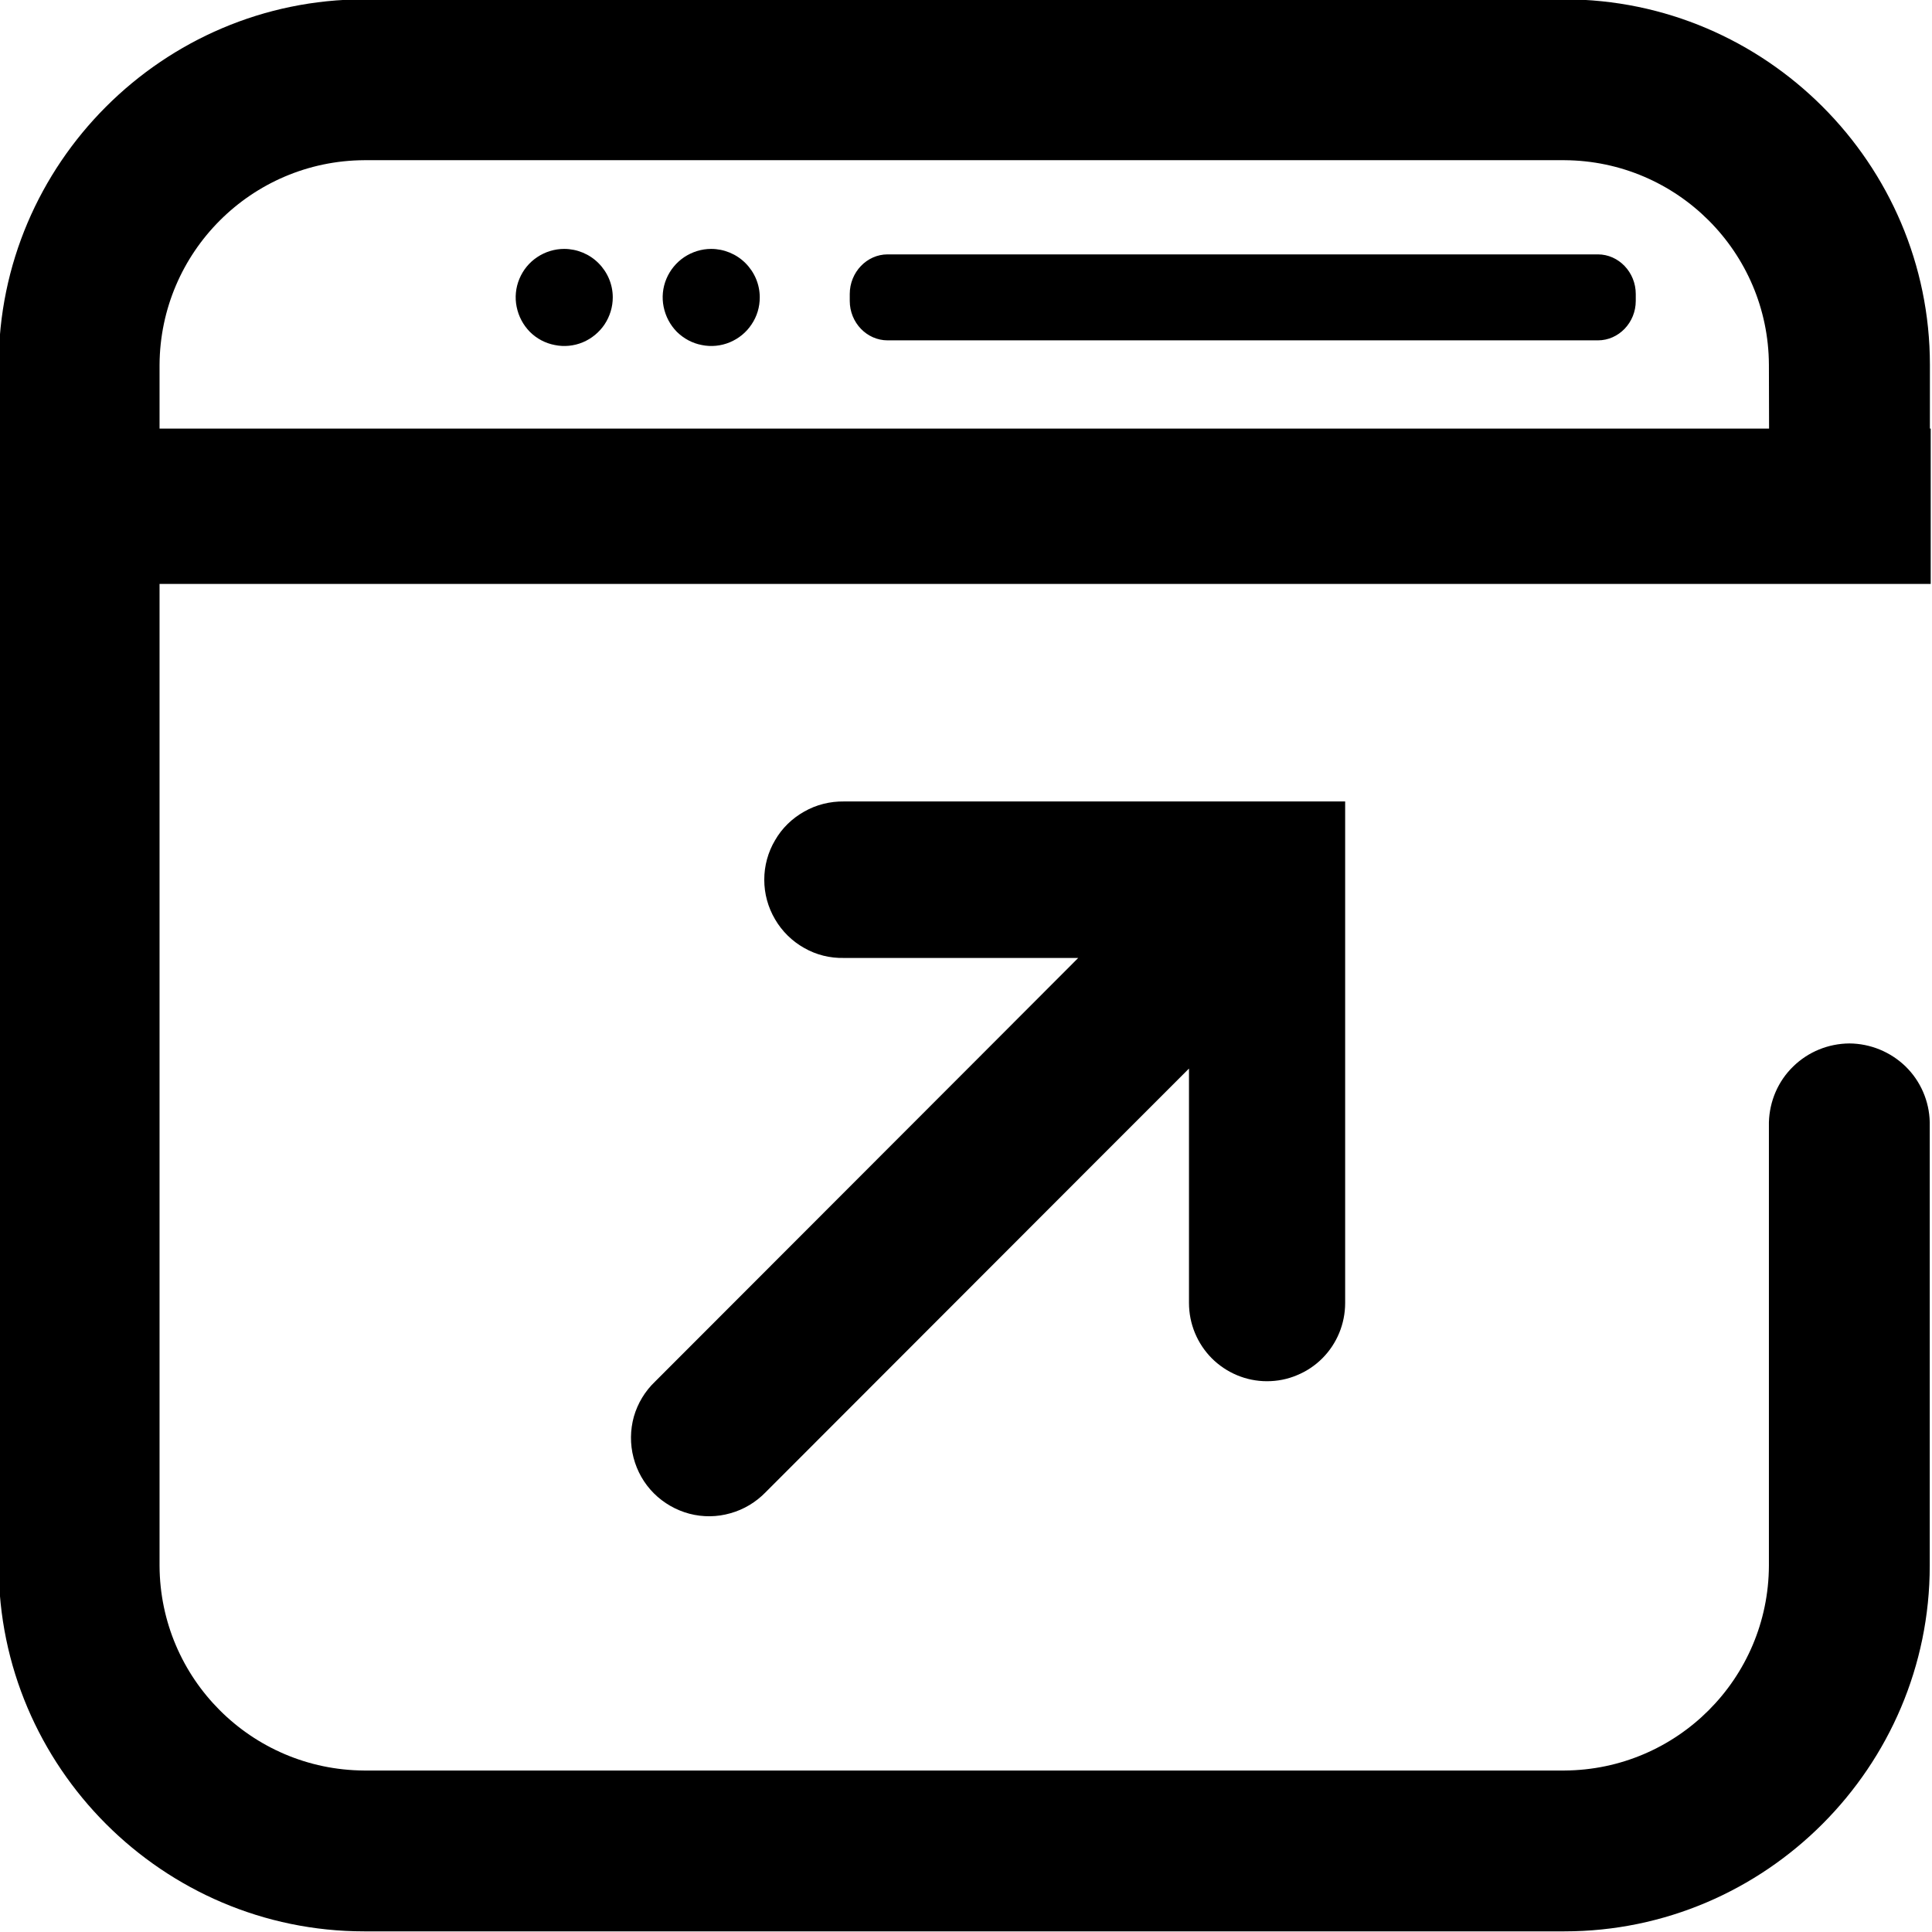 <svg xmlns="http://www.w3.org/2000/svg" width="12" height="12" viewBox="0 0 12 12" fill="none">
  <path d="M7.869 8.579C7.933 8.579 7.996 8.567 8.055 8.542C8.114 8.518 8.168 8.482 8.213 8.437C8.304 8.346 8.355 8.222 8.355 8.093V4.978H5.242C5.155 4.977 5.07 4.998 4.995 5.041C4.92 5.083 4.857 5.144 4.814 5.219C4.77 5.293 4.747 5.378 4.747 5.464C4.747 5.551 4.77 5.635 4.814 5.71C4.857 5.784 4.92 5.846 4.995 5.888C5.07 5.931 5.155 5.952 5.242 5.95H6.697L6.112 6.536L4.069 8.581C4.006 8.641 3.961 8.716 3.937 8.799C3.914 8.882 3.913 8.97 3.935 9.054C3.957 9.138 4 9.214 4.061 9.275C4.122 9.336 4.199 9.38 4.282 9.402C4.366 9.424 4.454 9.423 4.537 9.399C4.62 9.376 4.696 9.33 4.756 9.268L6.8 7.222L7.385 6.637V8.093C7.385 8.222 7.436 8.345 7.526 8.436C7.617 8.527 7.74 8.579 7.869 8.579ZM11.992 2.662H11.987V2.266C11.987 1.017 10.966 -0.004 9.717 -0.004H2.262C1.013 -0.004 -0.008 1.017 -0.008 2.266V9.725C-0.008 10.975 1.013 11.996 2.262 11.996H9.717C10.966 11.996 11.986 10.974 11.986 9.725V6.97C11.983 6.839 11.929 6.715 11.836 6.624C11.742 6.533 11.617 6.482 11.487 6.481C11.356 6.482 11.231 6.533 11.138 6.624C11.044 6.715 10.991 6.839 10.987 6.97V9.725C10.984 10.426 10.417 10.993 9.717 10.997H2.262C1.561 10.993 0.994 10.426 0.991 9.725V3.627H11.992V2.662H11.992ZM10.988 2.662H0.991V2.266C0.995 1.566 1.562 0.999 2.262 0.995H9.717C10.417 0.999 10.984 1.566 10.987 2.266L10.988 2.662ZM9.925 1.58H5.513C5.384 1.58 5.278 1.691 5.278 1.826V1.869C5.278 2.004 5.384 2.114 5.513 2.114H9.925C10.054 2.114 10.16 2.004 10.16 1.869V1.826C10.16 1.691 10.054 1.58 9.925 1.58ZM3.504 1.546C3.445 1.546 3.386 1.564 3.337 1.597C3.287 1.63 3.249 1.677 3.226 1.732C3.203 1.787 3.197 1.848 3.209 1.906C3.221 1.965 3.249 2.018 3.291 2.061C3.333 2.103 3.387 2.132 3.446 2.143C3.504 2.155 3.565 2.149 3.62 2.126C3.675 2.103 3.722 2.064 3.755 2.015C3.788 1.965 3.806 1.907 3.806 1.847C3.806 1.767 3.774 1.691 3.717 1.634C3.661 1.578 3.584 1.546 3.504 1.546ZM4.417 1.546C4.358 1.546 4.3 1.564 4.25 1.597C4.201 1.63 4.162 1.677 4.139 1.732C4.116 1.787 4.11 1.848 4.122 1.906C4.134 1.965 4.162 2.018 4.204 2.061C4.247 2.103 4.3 2.132 4.359 2.143C4.417 2.155 4.478 2.149 4.533 2.126C4.588 2.103 4.635 2.065 4.668 2.015C4.702 1.965 4.719 1.907 4.719 1.847C4.719 1.767 4.687 1.691 4.63 1.634C4.574 1.578 4.497 1.546 4.417 1.546H4.417Z" fill="currentColor"/>
</svg>